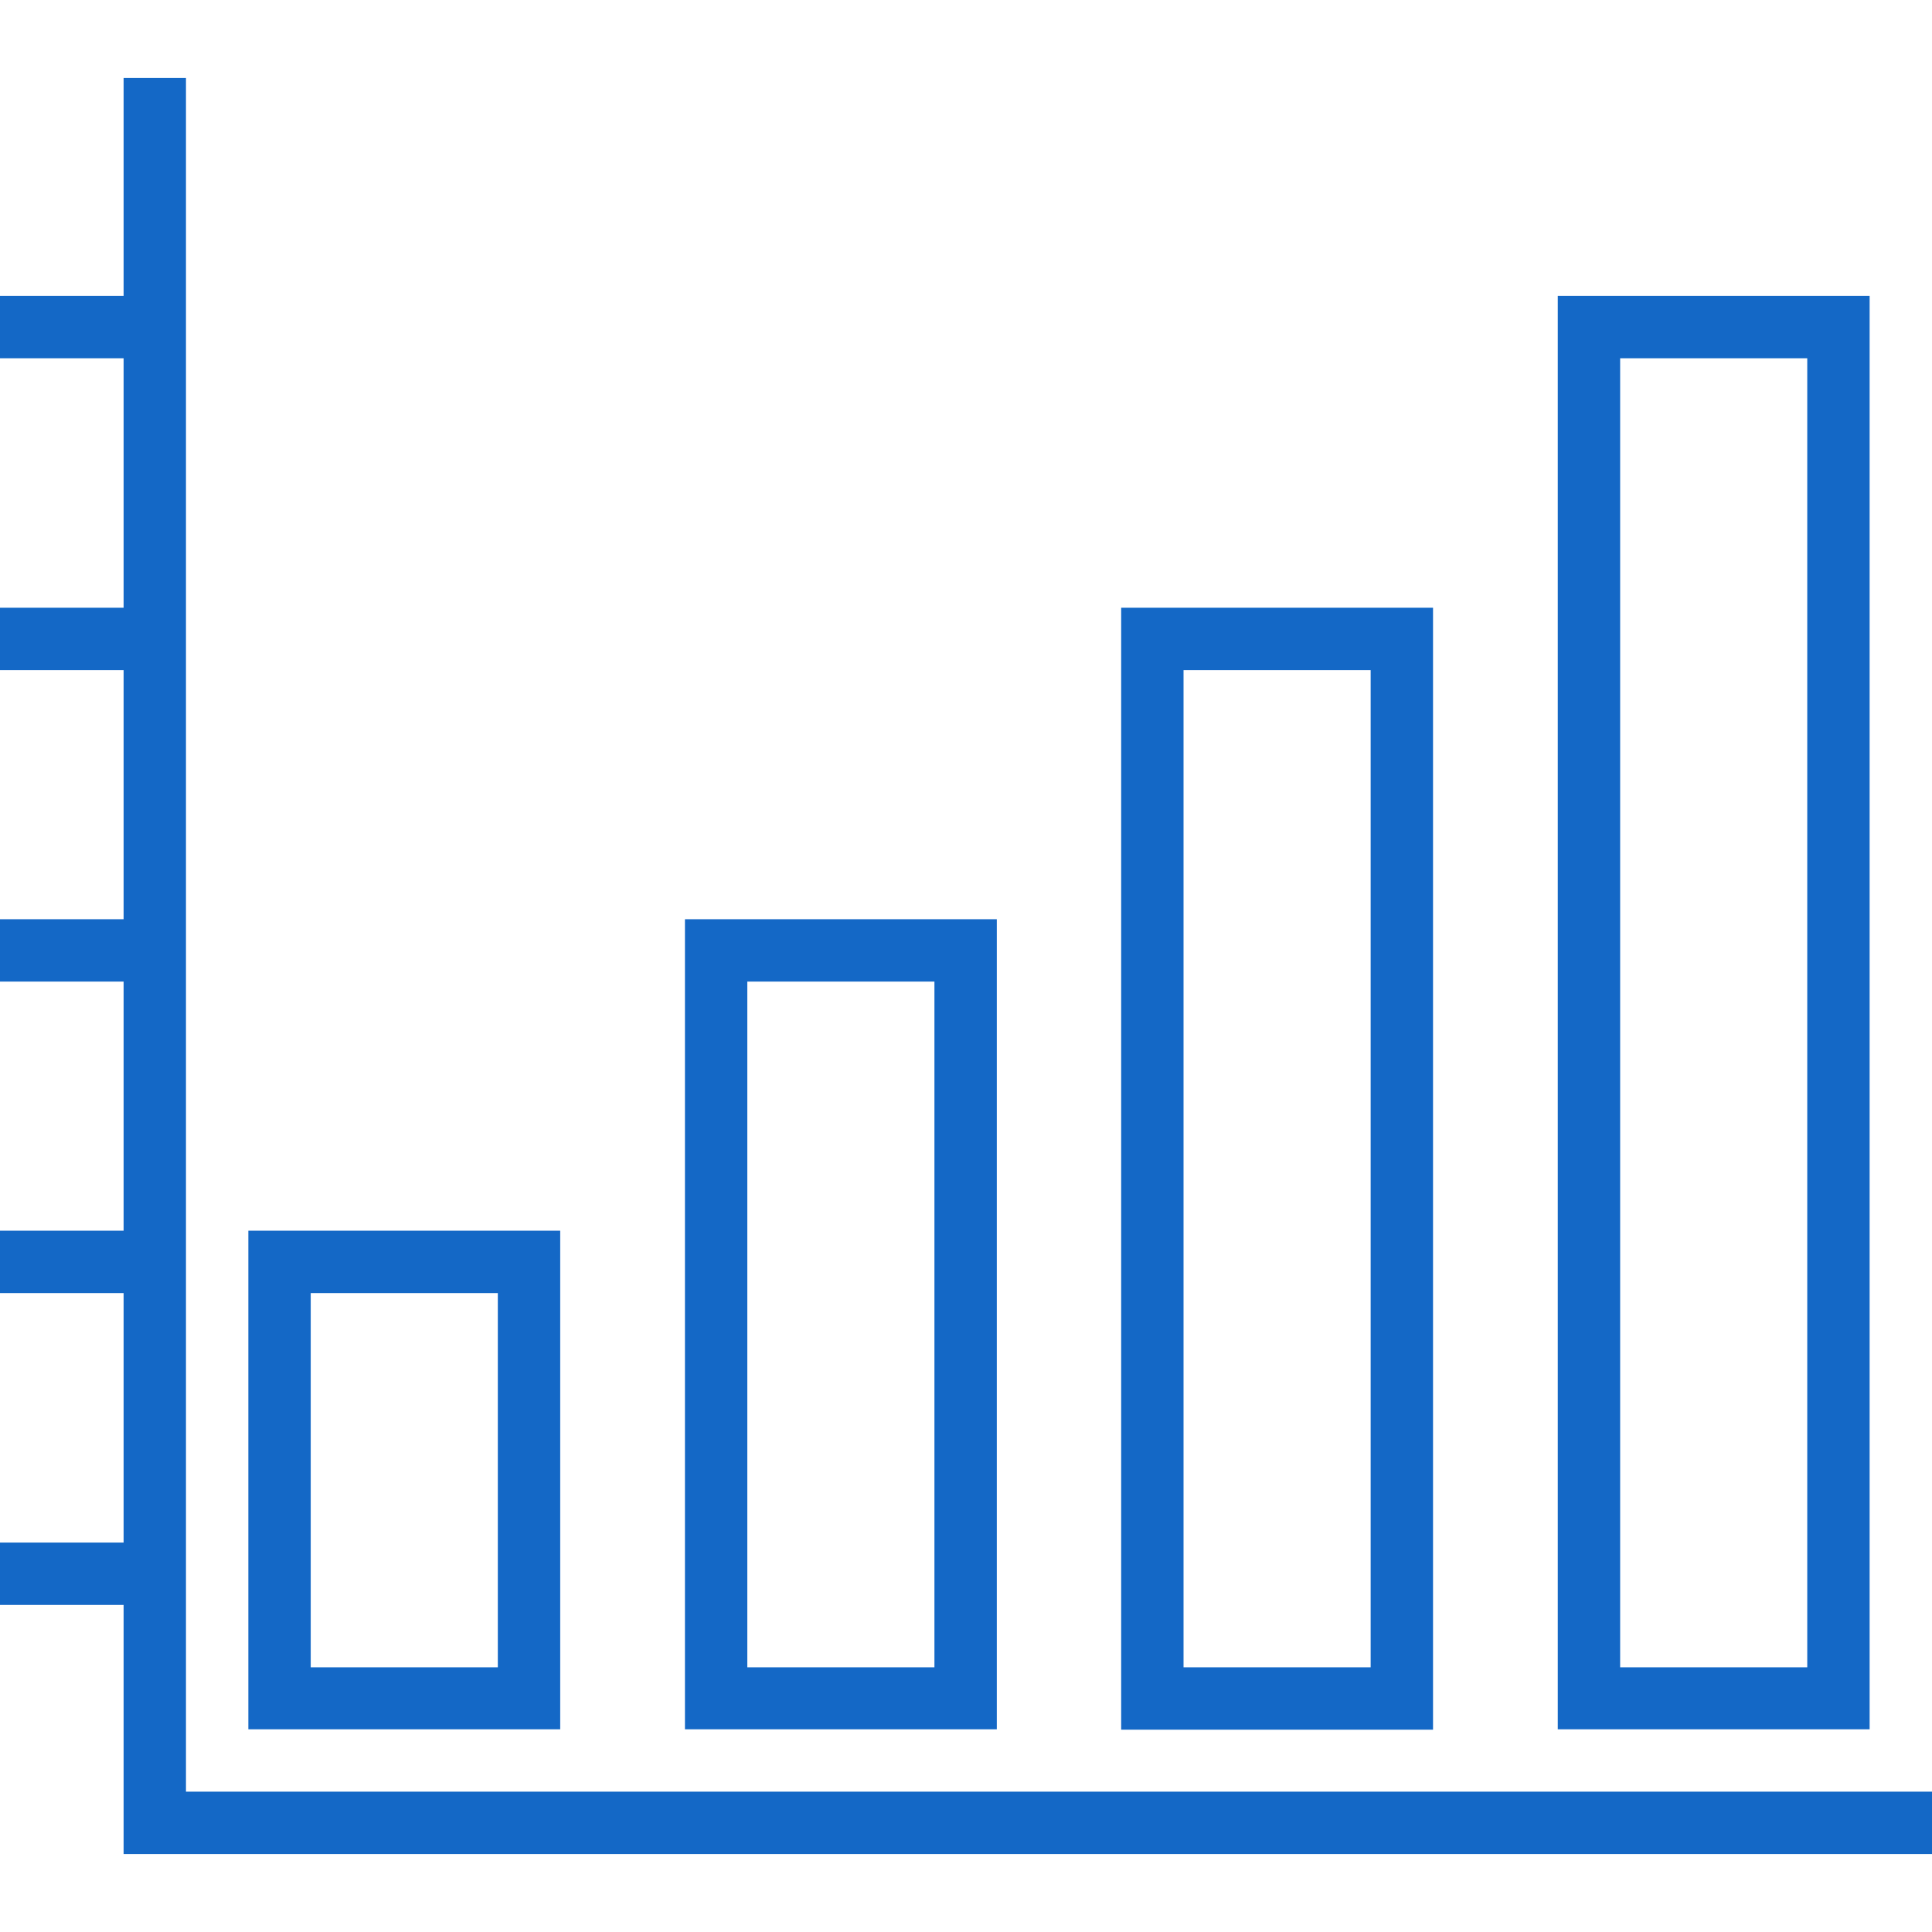 <?xml version="1.0" encoding="iso-8859-1"?>
<!-- Generator: Adobe Illustrator 19.0.0, SVG Export Plug-In . SVG Version: 6.00 Build 0)  -->
<svg xmlns="http://www.w3.org/2000/svg" xmlns:xlink="http://www.w3.org/1999/xlink" version="1.1" id="Capa_1" x="0px" y="0px" viewBox="0 0 508 508" style="enable-background:new 0 0 508 508;" xml:space="preserve" width="512px" height="512px">
<g>
	<g>
		<g>
			<polygon points="48.9,471.1 48.9,20.5 32.5,20.5 32.5,77.8 0,77.8 0,94.2 32.5,94.2 32.5,159.8 0,159.8 0,176.2 32.5,176.2      32.5,241.7 0,241.7 0,258.1 32.5,258.1 32.5,323.6 0,323.6 0,340 32.5,340 32.5,405.6 0,405.6 0,422 32.5,422 32.5,487.5      508,487.5 508,471.1    " fill="#1468C6"/>
			<path d="M147.3,323.6h-82v131.1h82V323.6z M130.9,438.4H81.7V340h49.2V438.4z" fill="#1468C6"/>
			<path d="M262.1,241.7h-82v213h82V241.7z M245.7,438.4h-49.2V258.1h49.2V438.4z" fill="#1468C6"/>
			<path d="M376.8,159.8h-82v295h82V159.8z M360.4,438.4h-49.2V176.2h49.2V438.4z" fill="#1468C6"/>
			<path d="M491.6,77.8h-82v376.9h82V77.8z M475.2,438.4H426V94.2h49.2V438.4z" fill="#1468C6"/>
		</g>
	</g>
</g>
<g>
</g>
<g>
</g>
<g>
</g>
<g>
</g>
<g>
</g>
<g>
</g>
<g>
</g>
<g>
</g>
<g>
</g>
<g>
</g>
<g>
</g>
<g>
</g>
<g>
</g>
<g>
</g>
<g>
</g>
</svg>
